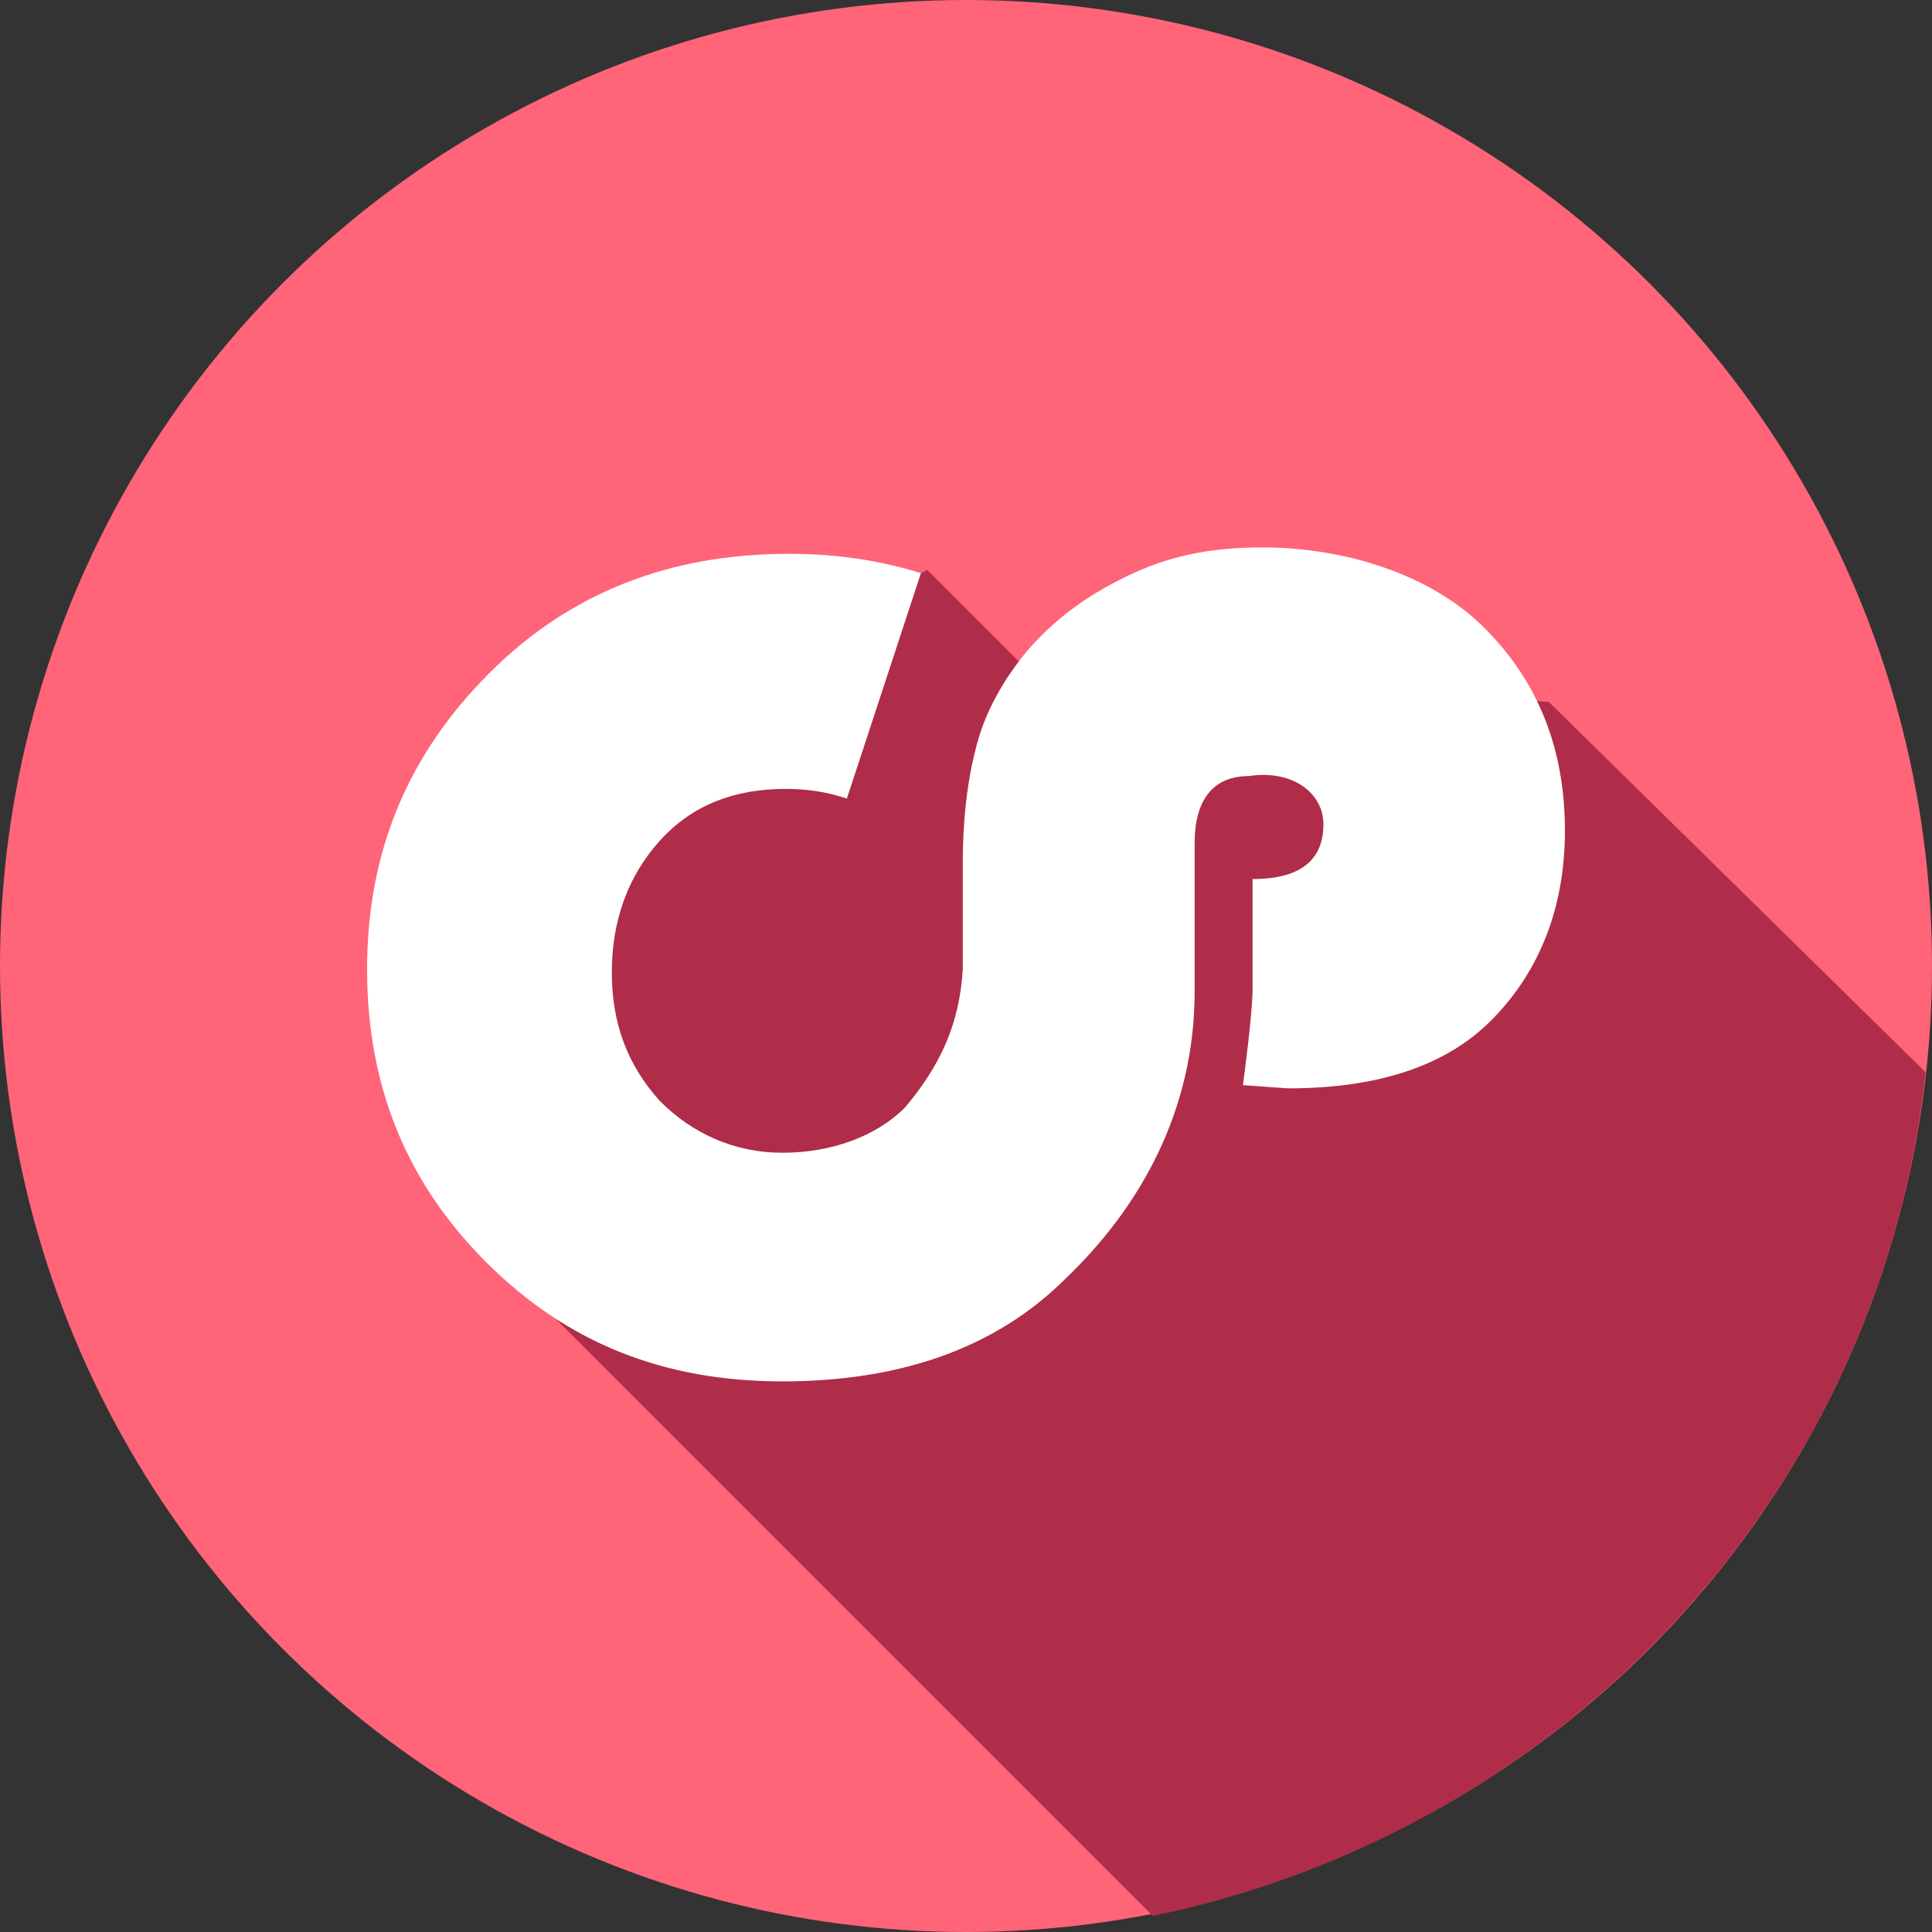 <svg xmlns="http://www.w3.org/2000/svg" version="1.1" x="0" y="0" viewBox="0 0 60 60" enable-background="new 0 0 60 60" xml:space="preserve"><rect x="0" y="0" width="60" height="60" fill="#333333" stroke="none"/><circle fill="#FF6479" cx="30" cy="30" r="30"/><path fill="#AF2D48" d="M59.8 33.3L48.1 21.8l-16.4-1.2 -2.9-2.9 -11.4 6.2 -2.9 14.3 21.3 21.3C48.5 56.9 58.4 46.4 59.8 33.3z"/><path fill="#FFFFFF" d="M29.9 30.1l0-3.3c0-1.6 0.2-2.9 0.5-3.9 0.3-1 0.9-2 1.6-2.8 0.9-1 1.9-1.7 3.2-2.3 1.3-0.6 2.6-0.8 4-0.8 2.5 0 5.2 0.8 6.9 2.5 1.7 1.7 2.5 3.8 2.5 6.3 0 2.4-0.8 4.4-2.3 5.9 -1.4 1.4-3.5 2.1-6.3 2.1l-1.4-0.1c0 0 0.3-2.2 0.3-3 0-0.8 0-3.4 0-3.4 1.5 0 2.2-0.6 2.2-1.7 0-1-1-1.7-2.3-1.5 -1.1 0-1.7 0.7-1.7 2.1 0 0 0 0.9 0 4.6 0 3.7-1.7 6.7-4 8.9 -2.2 2.2-5.2 3.2-8.8 3.2 -3.7 0-6.7-1.2-9.2-3.7 -2.5-2.5-3.7-5.5-3.7-9.1 0-3.7 1.3-6.7 3.8-9.2 2.5-2.5 5.6-3.7 9.3-3.7 1.5 0 2.8 0.2 4.1 0.6l-2.3 7c-0.6-0.2-1.2-0.3-1.9-0.3 -1.6 0-2.9 0.5-3.9 1.6 -1 1.1-1.5 2.5-1.5 4.1 0 1.6 0.5 2.9 1.5 4 1 1 2.3 1.6 3.8 1.6 1.5 0 2.9-0.5 3.8-1.4C29.2 33.1 29.8 31.8 29.9 30.1L29.9 30.1z"/></svg>